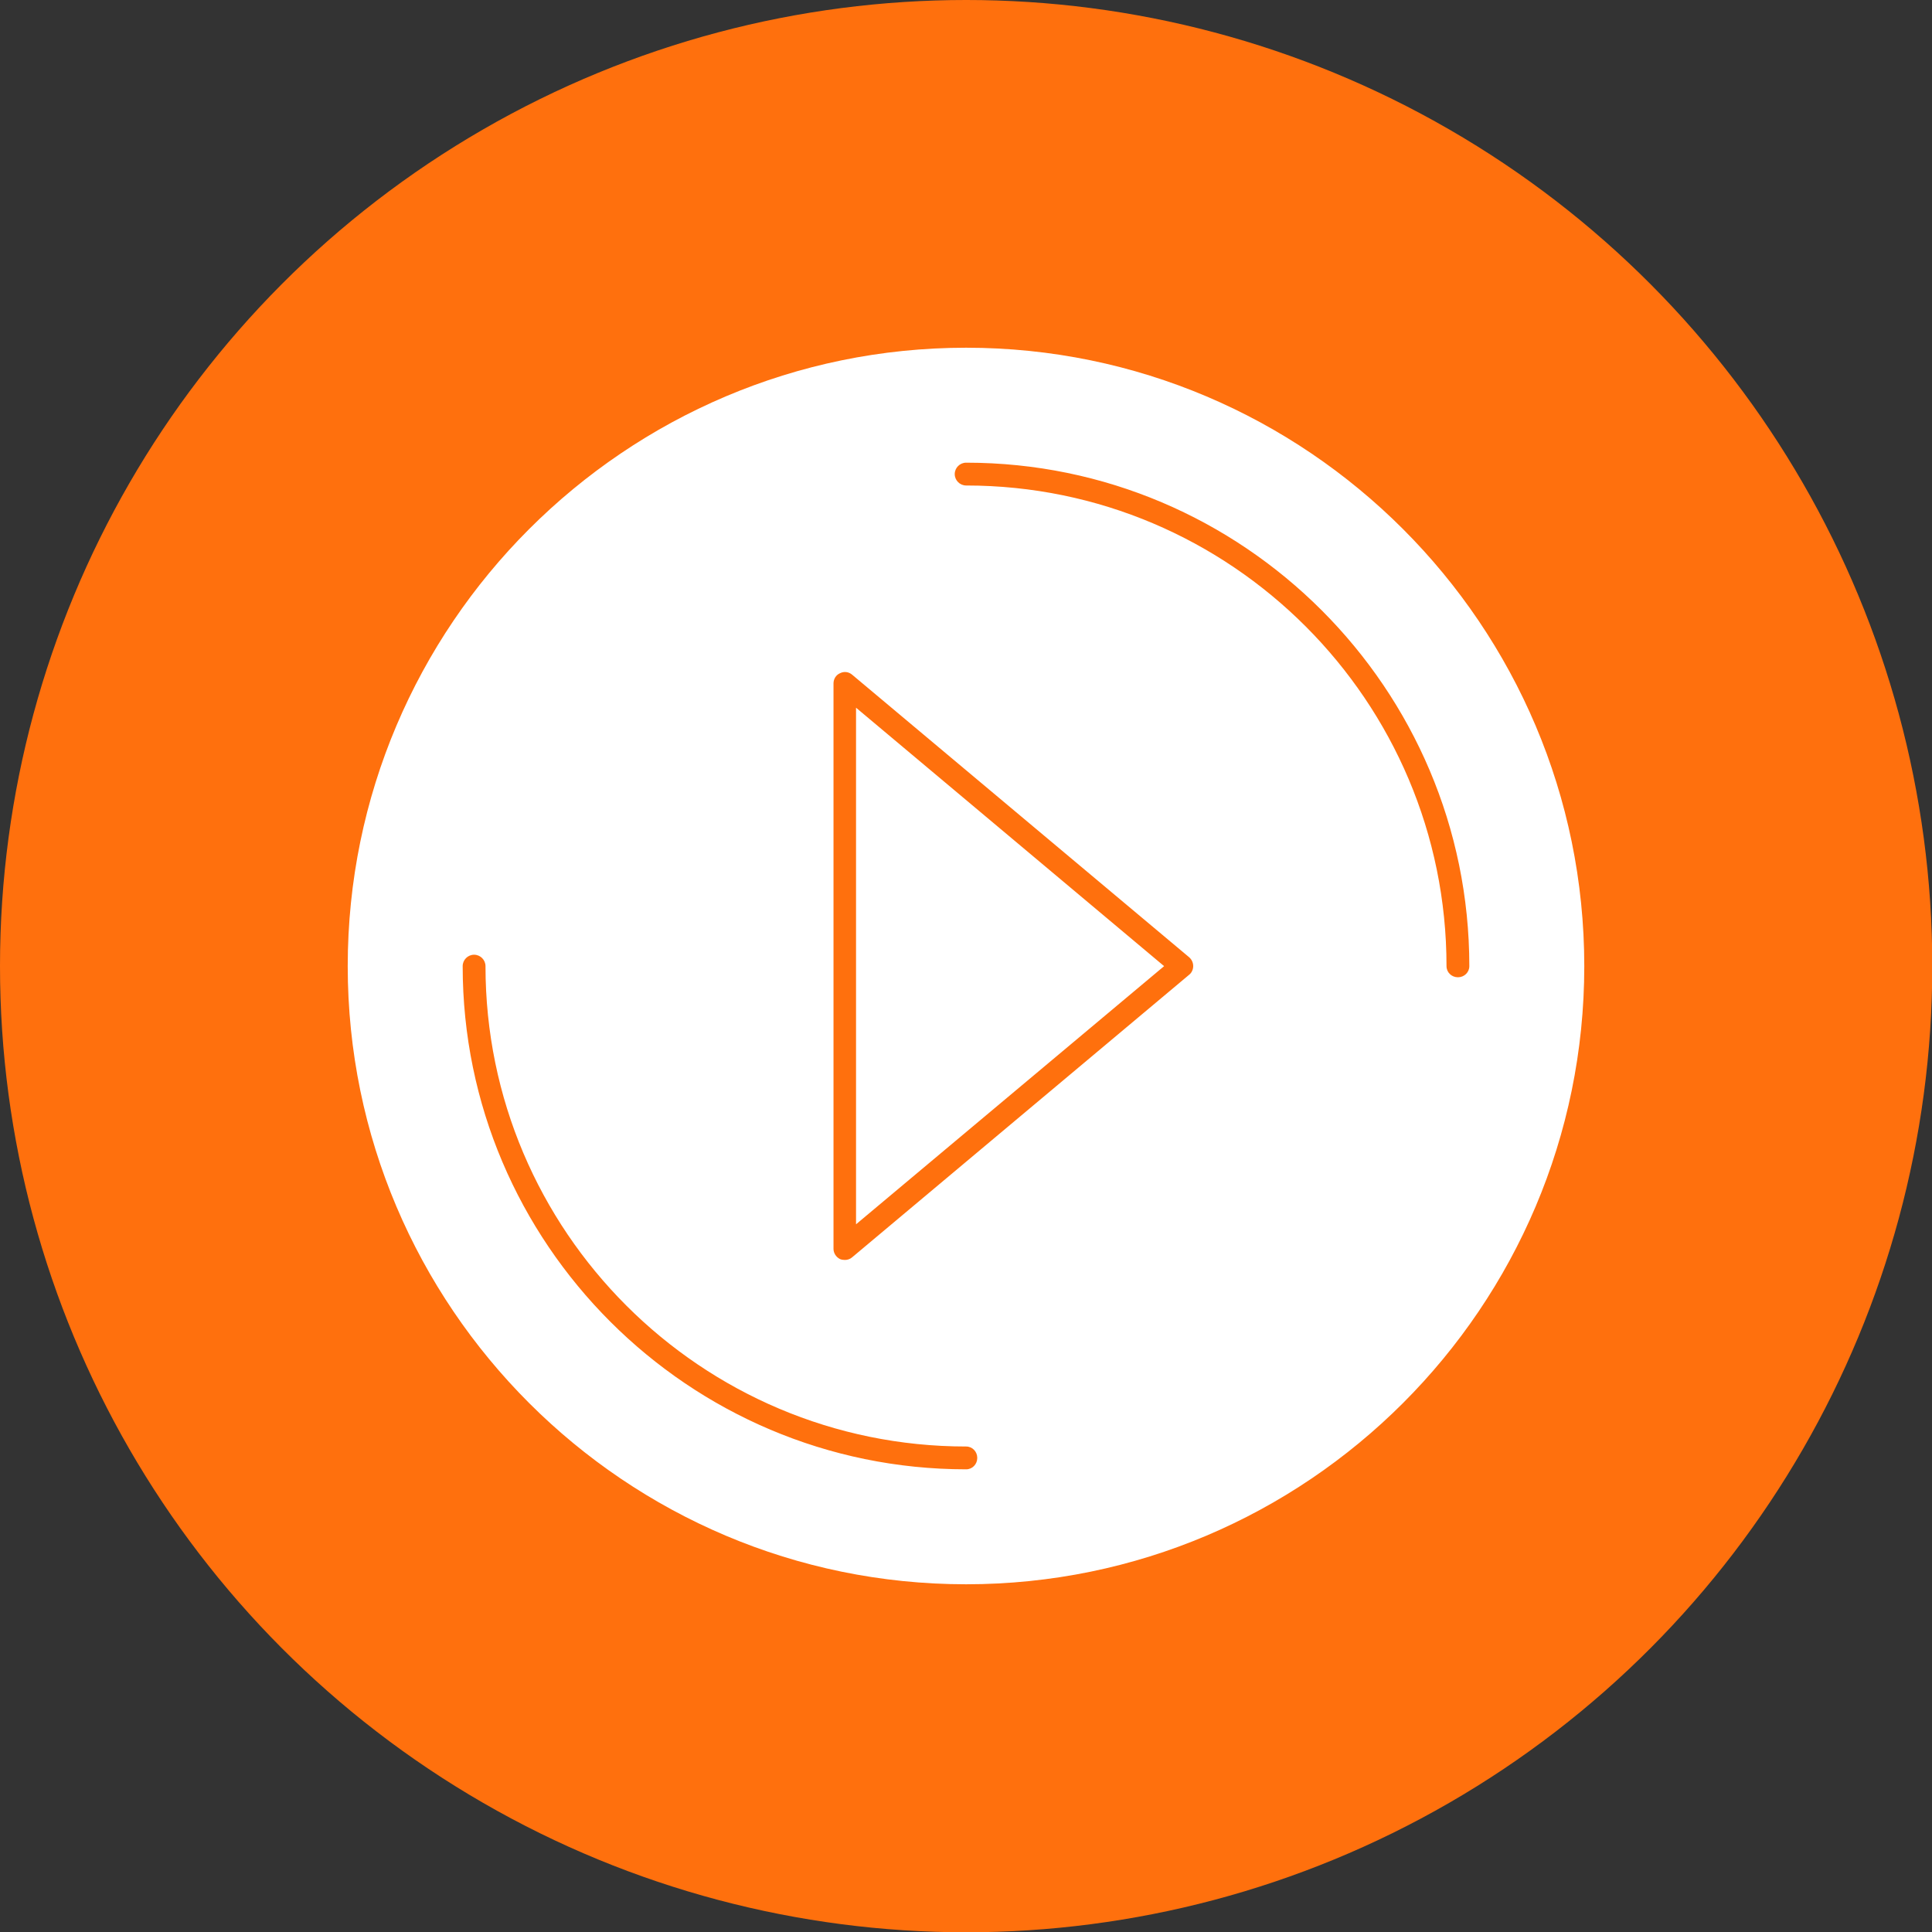 <svg clip-rule="evenodd" fill-rule="evenodd" height="512" image-rendering="optimizeQuality" shape-rendering="geometricPrecision" text-rendering="geometricPrecision" viewBox="0 0 6773 6773" width="512" xmlns="http://www.w3.org/2000/svg"><rect x="0" y="0" width="6773" height="6773" fill="#333333" stroke="none"/><g id="Layer_x0020_1"><circle cx="3387" cy="3387" fill="#ff700d" r="3387"/><path d="m3387 5554c-1195 0-2168-972-2168-2167s973-2168 2168-2168 2167 973 2167 2168-972 2167-2167 2167zm-425-1137c9 0 18-3 25-9l1182-991c9-7 14-19 14-30 0-12-5-23-14-31l-1182-991c-12-10-28-12-42-5-14 6-23 20-23 36v1982c0 15 9 29 23 36 5 2 11 3 17 3zm39-1936 1080 906-1080 905zm386 2670c22 0 39-18 39-40s-17-40-39-40c-929 0-1685-755-1685-1684 0-22-18-40-40-40s-40 18-40 40c0 972 792 1764 1765 1764zm1724-1725c22 0 40-17 40-39 0-973-792-1765-1764-1765-22 0-40 18-40 40s18 40 40 40c929 0 1684 756 1684 1685 0 22 18 39 40 39z" fill="#fff"/></g></svg>